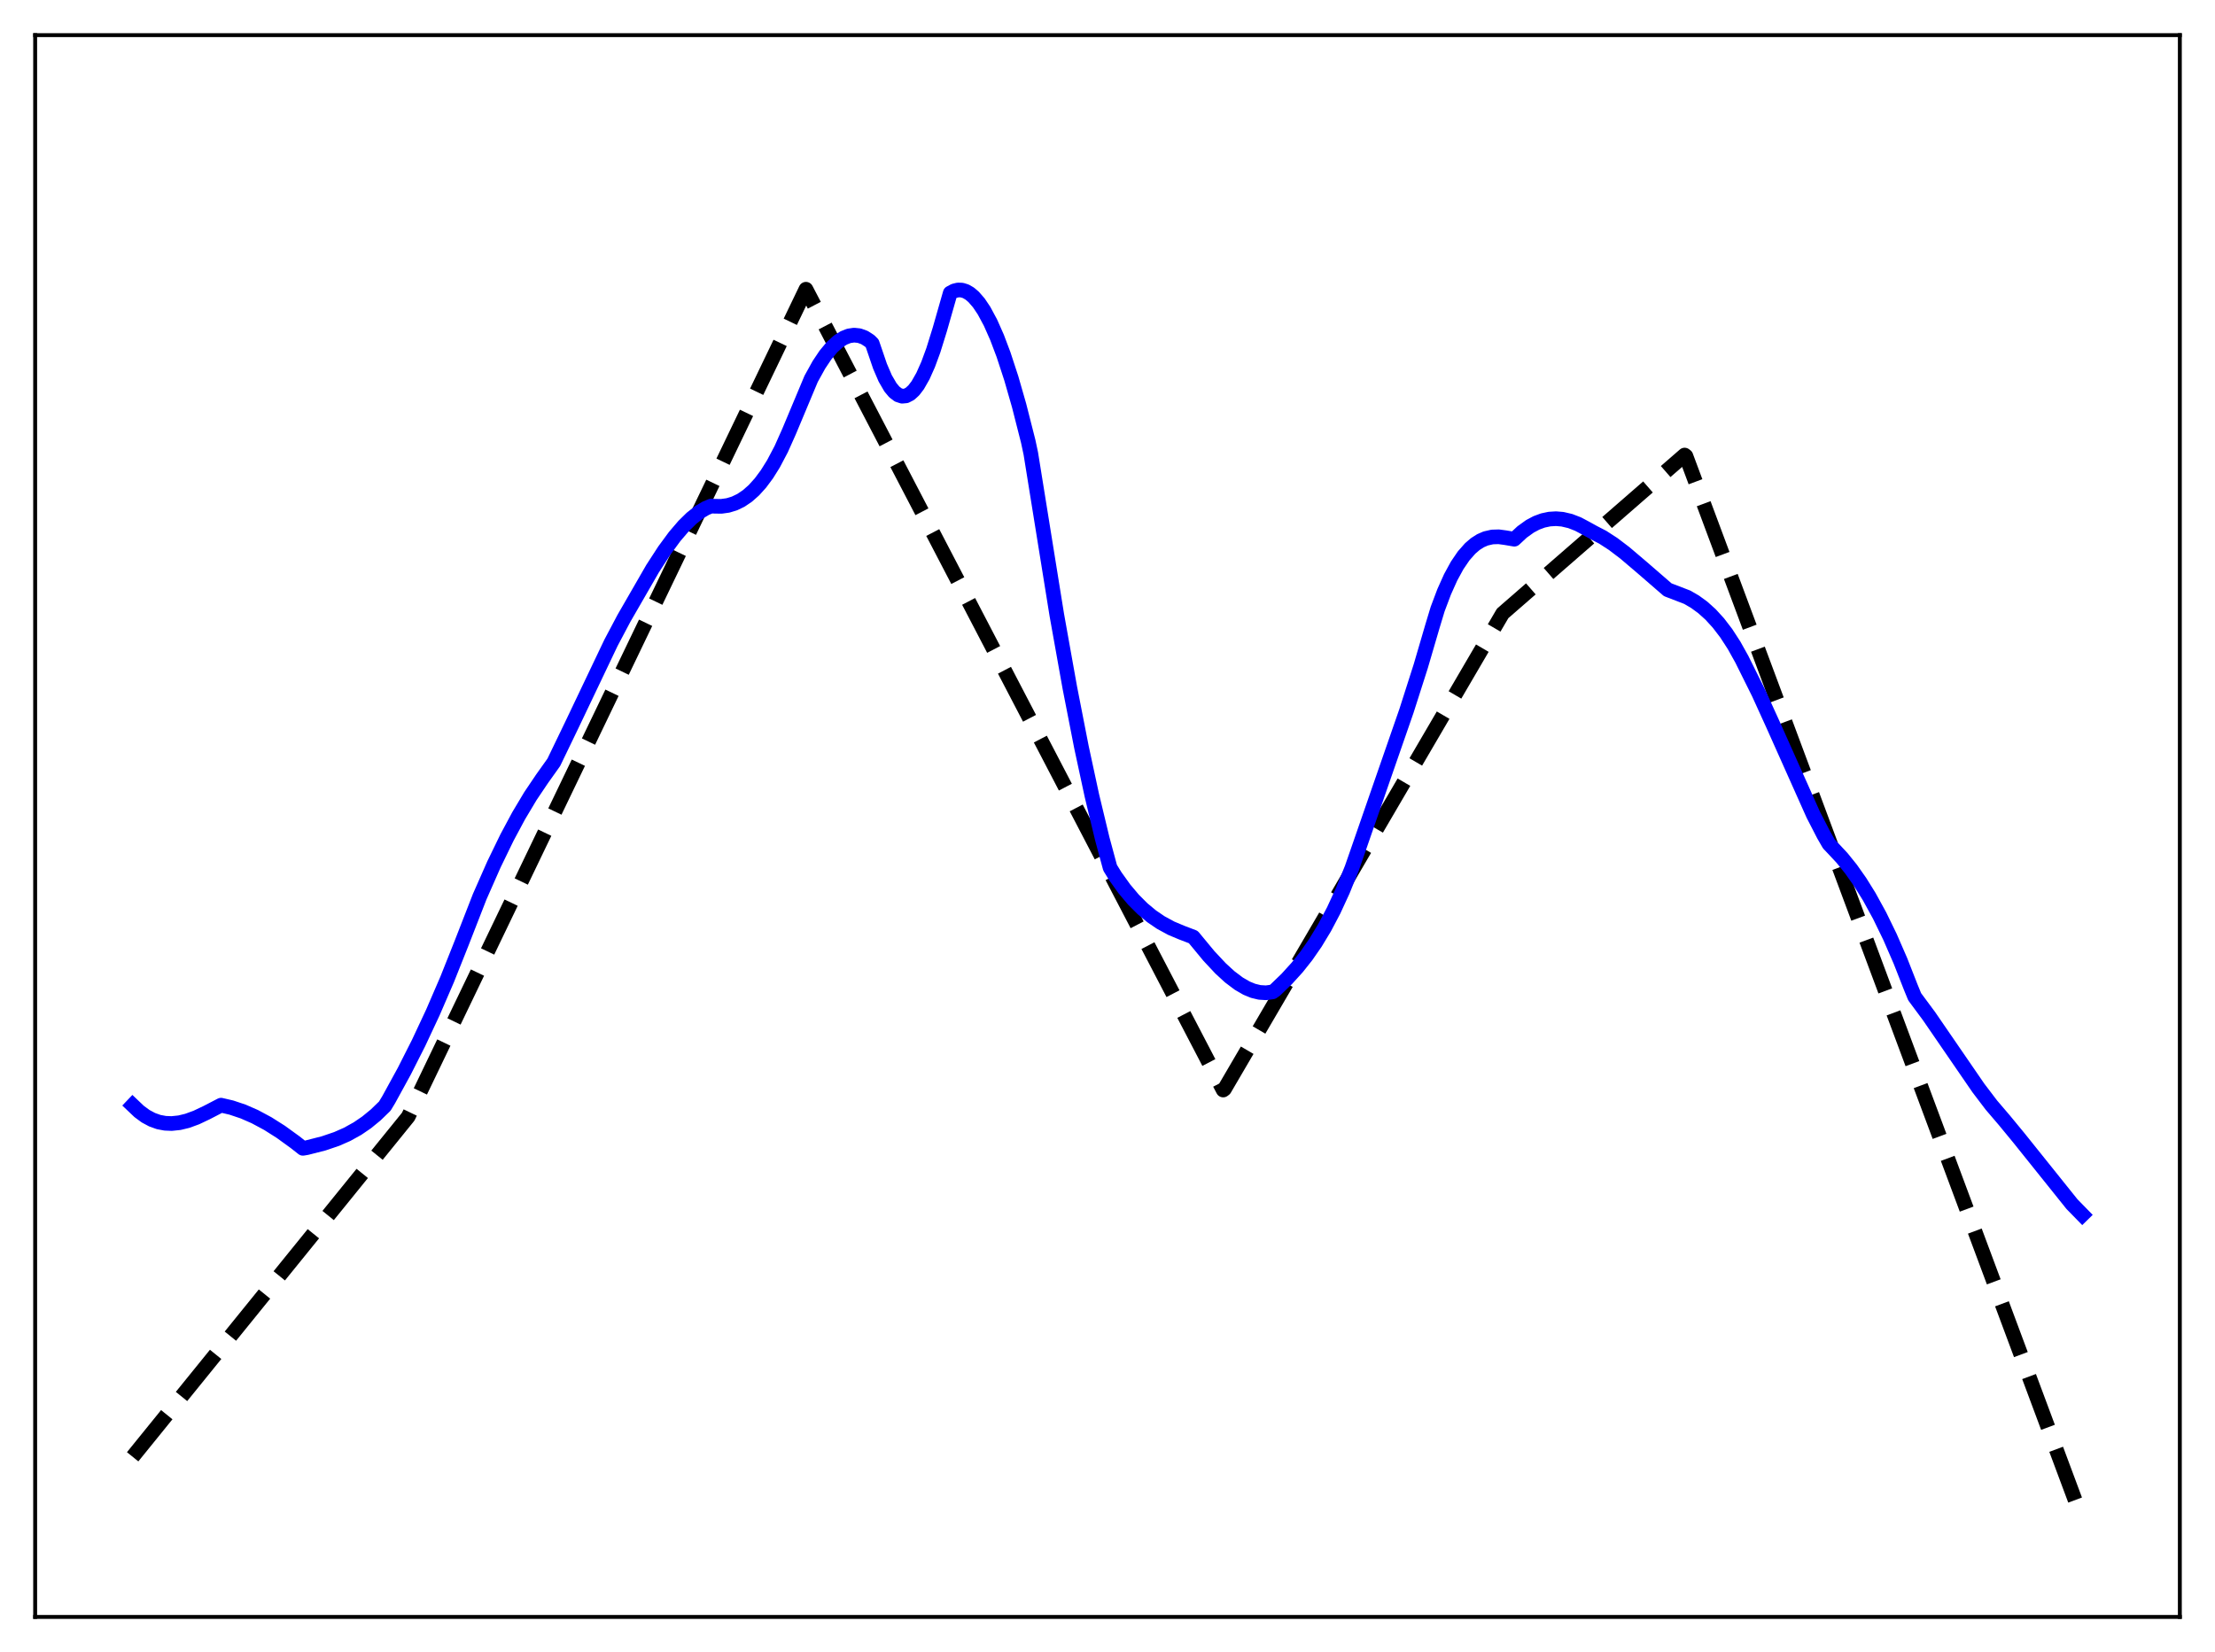 <?xml version="1.0" encoding="utf-8" standalone="no"?>
<!DOCTYPE svg PUBLIC "-//W3C//DTD SVG 1.1//EN"
  "http://www.w3.org/Graphics/SVG/1.1/DTD/svg11.dtd">
<svg xmlns:xlink="http://www.w3.org/1999/xlink" width="453.6pt" height="338.4pt" viewBox="0 0 453.6 338.4" xmlns="http://www.w3.org/2000/svg" version="1.1">
 <defs>
  <style type="text/css">*{stroke-linejoin: round; stroke-linecap: butt}</style>
 </defs>
 <g id="figure_1">
  <g id="patch_1">
   <path d="M 0 338.4 
L 453.6 338.4 
L 453.6 0 
L 0 0 
z
" style="fill: #ffffff"/>
  </g>
  <g id="axes_1">
   <g id="patch_2">
    <path d="M 7.2 331.2 
L 446.4 331.2 
L 446.4 7.2 
L 7.2 7.2 
z
" style="fill: #ffffff"/>
   </g>
   <g id="matplotlib.axis_1"/>
   <g id="matplotlib.axis_2"/>
   <g id="line2d_1">
    <path d="M 27.164 298.401 
L 83.594 228.735 
L 165.046 59.243 
L 168.506 65.869 
L 250.49 223.275 
L 250.756 223.075 
L 307.719 125.648 
L 344.985 93.212 
L 345.251 93.413 
L 426.436 311.244 
L 426.436 311.244 
" clip-path="url(#pc2e4ca60af)" style="fill: none; stroke-dasharray: 11.1,4.8; stroke-dashoffset: 0; stroke: #000000; stroke-width: 3"/>
   </g>
   <g id="line2d_2">
    <path d="M 27.164 226.399 
L 28.495 227.664 
L 29.825 228.642 
L 31.156 229.356 
L 32.487 229.831 
L 33.818 230.083 
L 35.149 230.139 
L 36.746 229.972 
L 38.343 229.587 
L 40.207 228.906 
L 42.336 227.895 
L 45.264 226.377 
L 47.393 226.873 
L 49.789 227.677 
L 52.185 228.724 
L 54.847 230.154 
L 57.508 231.84 
L 60.436 233.961 
L 62.033 235.217 
L 62.832 235.082 
L 66.292 234.198 
L 68.954 233.292 
L 71.084 232.354 
L 73.213 231.172 
L 75.076 229.901 
L 76.94 228.375 
L 78.803 226.569 
L 79.601 225.249 
L 82.796 219.415 
L 85.724 213.63 
L 88.652 207.374 
L 91.58 200.595 
L 94.508 193.236 
L 98.234 183.674 
L 101.162 177.036 
L 103.824 171.554 
L 106.22 167.087 
L 108.615 163.077 
L 111.011 159.519 
L 113.407 156.155 
L 117.133 148.433 
L 125.119 131.669 
L 127.78 126.644 
L 133.636 116.487 
L 136.032 112.795 
L 138.161 109.899 
L 140.025 107.72 
L 141.622 106.152 
L 143.219 104.891 
L 144.55 104.099 
L 145.615 103.658 
L 146.413 103.7 
L 147.744 103.713 
L 149.075 103.527 
L 150.406 103.123 
L 151.737 102.481 
L 153.068 101.58 
L 154.399 100.403 
L 155.729 98.928 
L 157.06 97.136 
L 158.391 95.007 
L 159.988 91.977 
L 161.585 88.4 
L 166.111 77.596 
L 167.708 74.713 
L 169.039 72.726 
L 170.369 71.122 
L 171.7 69.911 
L 172.765 69.228 
L 173.83 68.805 
L 174.895 68.645 
L 175.959 68.754 
L 177.024 69.137 
L 178.089 69.825 
L 178.621 70.355 
L 179.153 71.907 
L 180.218 75.03 
L 181.283 77.504 
L 182.348 79.335 
L 183.146 80.289 
L 183.945 80.895 
L 184.743 81.157 
L 185.542 81.084 
L 186.34 80.678 
L 187.139 79.947 
L 187.937 78.902 
L 189.002 77.036 
L 190.067 74.648 
L 191.132 71.754 
L 192.463 67.471 
L 194.592 60.02 
L 195.391 59.592 
L 196.189 59.395 
L 196.988 59.422 
L 197.786 59.671 
L 198.585 60.136 
L 199.383 60.813 
L 200.448 62.039 
L 201.513 63.625 
L 202.844 66.101 
L 204.175 69.108 
L 205.505 72.628 
L 207.103 77.507 
L 208.7 83.071 
L 210.563 90.402 
L 211.095 92.889 
L 216.419 125.961 
L 219.081 140.841 
L 221.476 153.089 
L 223.606 162.971 
L 225.735 171.826 
L 227.332 177.743 
L 228.397 179.472 
L 230.26 182.077 
L 232.124 184.291 
L 233.987 186.152 
L 235.85 187.699 
L 237.713 188.969 
L 239.843 190.127 
L 241.972 191.023 
L 244.368 191.938 
L 247.562 195.804 
L 249.958 198.365 
L 251.821 200.075 
L 253.684 201.482 
L 255.281 202.406 
L 256.612 202.952 
L 257.943 203.275 
L 259.274 203.355 
L 260.605 203.175 
L 261.137 202.805 
L 263.533 200.493 
L 265.663 198.144 
L 267.526 195.792 
L 269.389 193.104 
L 271.252 190.022 
L 273.116 186.489 
L 274.979 182.449 
L 276.842 177.84 
L 278.173 174.015 
L 282.166 162.491 
L 288.022 145.622 
L 290.95 136.461 
L 293.345 128.28 
L 294.41 124.76 
L 295.741 121.227 
L 297.072 118.26 
L 298.403 115.818 
L 299.734 113.862 
L 301.065 112.351 
L 302.129 111.436 
L 303.194 110.758 
L 304.259 110.297 
L 305.59 109.992 
L 306.921 109.951 
L 308.252 110.131 
L 310.115 110.447 
L 311.712 108.961 
L 313.309 107.812 
L 314.64 107.102 
L 315.971 106.61 
L 317.302 106.328 
L 318.633 106.246 
L 319.964 106.356 
L 321.561 106.729 
L 323.158 107.348 
L 324.755 108.197 
L 326.352 109.079 
L 328.215 110.045 
L 330.345 111.424 
L 332.74 113.242 
L 336.201 116.185 
L 341.524 120.796 
L 345.517 122.332 
L 347.114 123.259 
L 348.711 124.425 
L 350.308 125.865 
L 351.905 127.613 
L 353.503 129.701 
L 355.1 132.162 
L 356.697 135.024 
L 360.157 141.984 
L 363.085 148.415 
L 371.337 166.888 
L 373.466 171.018 
L 374.531 172.866 
L 375.329 173.707 
L 377.193 175.701 
L 379.056 178.008 
L 380.919 180.654 
L 382.783 183.652 
L 384.912 187.53 
L 387.041 191.906 
L 389.171 196.799 
L 391.3 202.227 
L 392.099 204.173 
L 395.027 208.124 
L 399.02 213.938 
L 405.142 222.852 
L 407.804 226.355 
L 410.465 229.47 
L 413.393 233.026 
L 424.307 246.643 
L 426.436 248.822 
L 426.436 248.822 
" clip-path="url(#pc2e4ca60af)" style="fill: none; stroke: #0000ff; stroke-width: 3; stroke-linecap: square"/>
   </g>
   <g id="patch_3">
    <path d="M 7.2 331.2 
L 7.2 7.2 
" style="fill: none; stroke: #000000; stroke-width: 0.8; stroke-linejoin: miter; stroke-linecap: square"/>
   </g>
   <g id="patch_4">
    <path d="M 446.4 331.2 
L 446.4 7.2 
" style="fill: none; stroke: #000000; stroke-width: 0.8; stroke-linejoin: miter; stroke-linecap: square"/>
   </g>
   <g id="patch_5">
    <path d="M 7.2 331.2 
L 446.4 331.2 
" style="fill: none; stroke: #000000; stroke-width: 0.8; stroke-linejoin: miter; stroke-linecap: square"/>
   </g>
   <g id="patch_6">
    <path d="M 7.2 7.2 
L 446.4 7.2 
" style="fill: none; stroke: #000000; stroke-width: 0.8; stroke-linejoin: miter; stroke-linecap: square"/>
   </g>
  </g>
 </g>
 <defs>
  <clipPath id="pc2e4ca60af">
   <rect x="7.2" y="7.2" width="439.2" height="324"/>
  </clipPath>
 </defs>
</svg>
